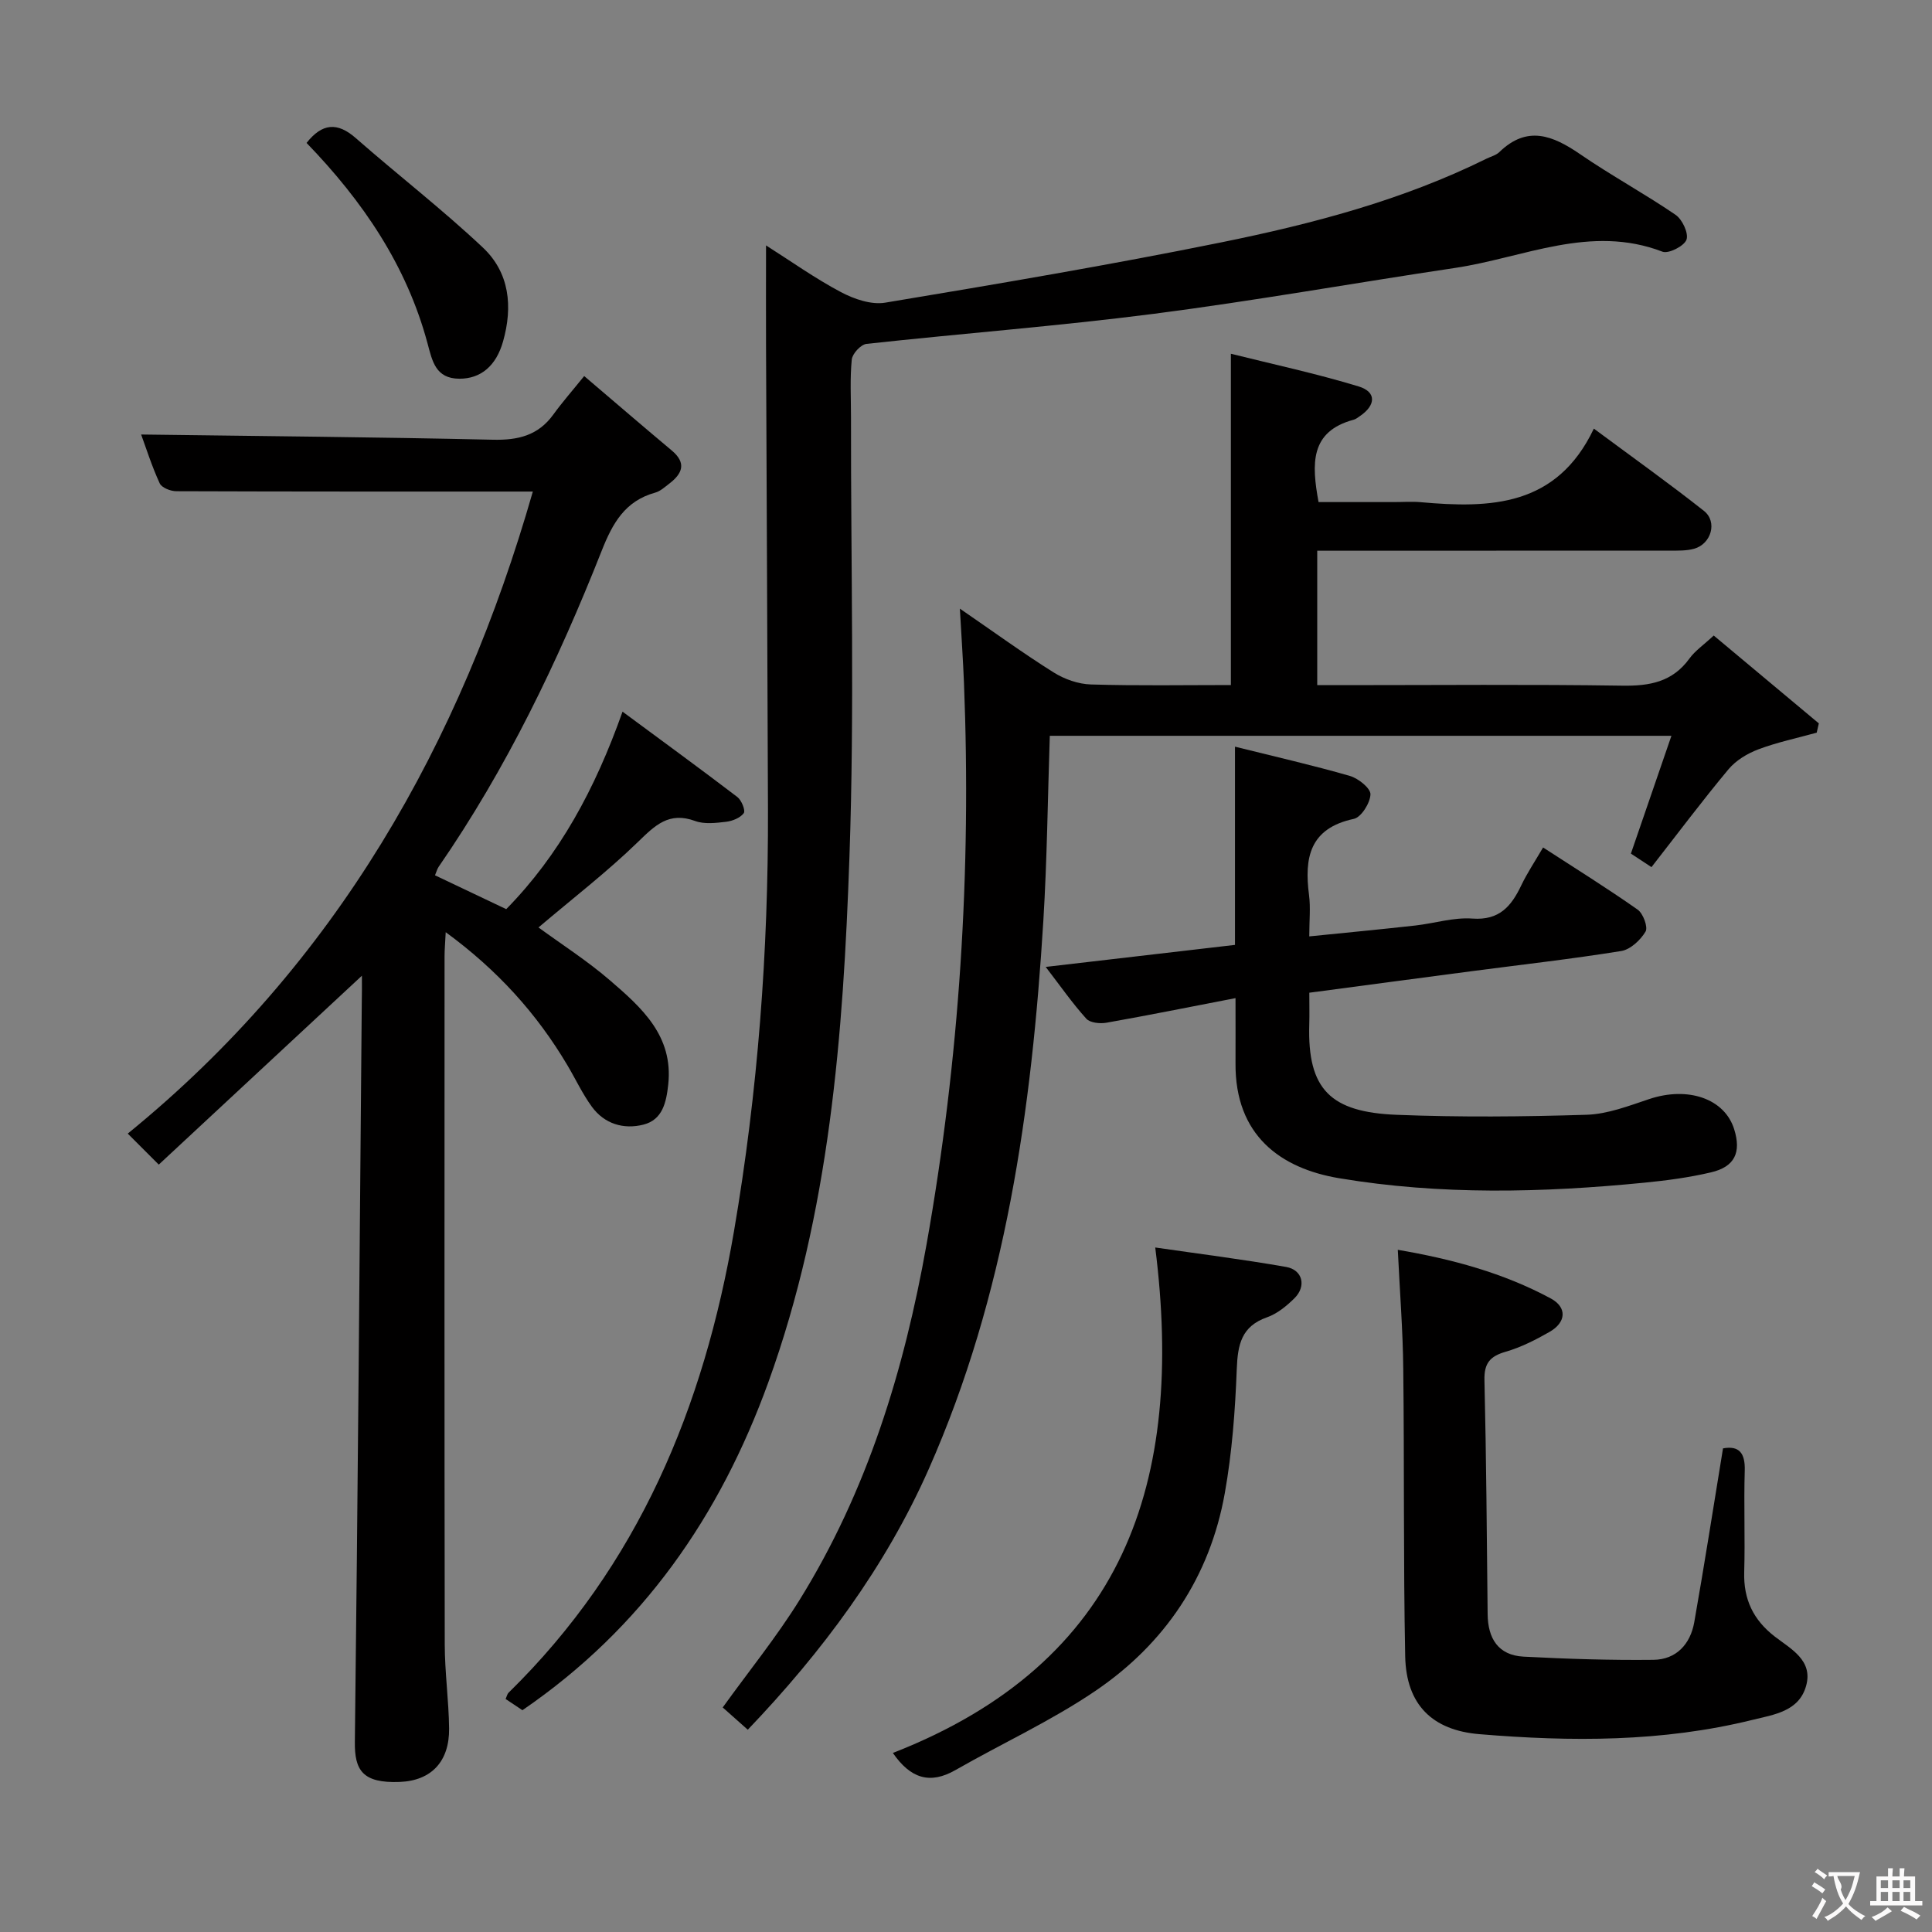 <svg enable-background="new 0 0 400 400" viewBox="0 0 400 400" xmlns="http://www.w3.org/2000/svg"><rect x="0" y="0" width="400" height="400" fill="#808080" stroke="none"/><g fill="#010000"><path d="m74.93 202.01c-14.13 13.14-27.94 25.98-42.06 39.11-2.43-2.43-4.05-4.05-6.42-6.42 43.2-35.16 68.96-80.93 83.87-132.93-24.56 0-49.18.02-73.81-.07-1.19 0-3.02-.72-3.44-1.62-1.64-3.56-2.82-7.32-3.85-10.12 24.34.33 48.58.53 72.82 1.08 5.21.12 9.36-.86 12.51-5.2 1.85-2.56 3.95-4.94 6.4-7.98 6.76 5.76 12.41 10.62 18.12 15.4 3.11 2.6 2.22 4.78-.49 6.86-.92.7-1.85 1.57-2.92 1.87-6.25 1.73-8.82 6.3-11.09 12.05-9.06 22.92-19.71 45.09-33.77 65.45-.27.39-.38.88-.74 1.73 4.79 2.28 9.54 4.53 14.75 7.01 11.01-11.23 18.37-24.79 24.08-40.89 8.21 6.07 16.06 11.79 23.78 17.68.86.66 1.71 2.79 1.32 3.33-.72.98-2.33 1.63-3.64 1.79-2.13.25-4.52.54-6.43-.16-5.42-2-8.3.9-11.86 4.36-6.42 6.23-13.56 11.72-20.57 17.68 4.76 3.48 10.04 6.86 14.75 10.91 6.57 5.66 13.21 11.51 12.11 21.62-.4 3.66-1.16 7.28-5.13 8.29-4.1 1.04-8.07-.13-10.68-3.7-1.95-2.67-3.36-5.72-5.06-8.58-6.33-10.69-14.47-19.71-25.2-27.56-.11 2.21-.24 3.62-.24 5.03-.01 47.48-.04 94.96.04 142.44.01 5.81.84 11.61.9 17.42.07 6.73-3.6 10.78-10.22 11.04-7.71.3-9.37-2.43-9.29-8.32.61-50.95.99-101.9 1.43-152.85.05-1.85.03-3.68.03-5.75z"/><path d="m154.82 358.12c-2.07-1.84-3.66-3.26-5.19-4.61 5.49-7.62 11.16-14.61 15.87-22.19 14.06-22.62 21.71-47.69 26.33-73.67 6.84-38.45 9.3-77.24 7.75-116.28-.19-4.74-.52-9.48-.85-15.36 7.09 4.87 13.11 9.25 19.4 13.2 2.24 1.41 5.11 2.42 7.72 2.5 9.64.29 19.3.12 28.99.12 0-22.71 0-45.06 0-68.59 8.7 2.17 17.69 4.1 26.46 6.77 3.71 1.13 3.57 3.88.28 6.12-.41.28-.83.63-1.29.76-9.13 2.44-8.73 9.18-7.3 17.06h15.63c1.83 0 3.68-.14 5.5.02 14.4 1.29 28.17.97 35.87-15.23 8.28 6.14 15.68 11.41 22.8 17.04 2.84 2.25 1.51 6.84-2.04 7.83-1.56.44-3.29.39-4.95.39-22.5.02-45 .02-67.5.02-1.78 0-3.57 0-5.58 0v27.83h5.65c19.17 0 38.34-.18 57.5.11 5.7.09 10.4-.77 13.92-5.63 1.15-1.59 2.87-2.75 5.02-4.75 7.24 6.05 14.5 12.12 21.76 18.19-.15.64-.29 1.28-.44 1.92-4.03 1.12-8.17 1.98-12.07 3.45-2.29.86-4.67 2.3-6.21 4.15-5.42 6.5-10.5 13.28-15.93 20.24-1.83-1.2-3.15-2.07-4.26-2.8 2.82-8.2 5.51-16.03 8.39-24.39-43.33 0-85.86 0-128.7 0-.43 12.84-.56 25.61-1.34 38.35-2.39 38.98-7.77 77.43-23.74 113.5-8.95 20.21-22.05 37.82-37.45 53.93z"/><path d="m108.16 354.08c-1.2-.8-2.29-1.53-3.48-2.32.24-.52.33-1.03.63-1.32 26.86-26.31 40.41-59.07 46.65-95.5 4.95-28.92 7.13-58.03 7.04-87.34-.11-31.98-.27-63.96-.4-95.94-.03-6.75 0-13.5 0-20.85 5.17 3.28 10.15 6.83 15.49 9.66 2.73 1.45 6.31 2.68 9.2 2.19 23.22-3.87 46.45-7.79 69.51-12.47 18.88-3.83 37.54-8.72 54.97-17.34.89-.44 1.97-.7 2.65-1.36 5.76-5.59 11.05-3.46 16.71.42 6.43 4.42 13.33 8.16 19.77 12.56 1.4.95 2.74 3.82 2.27 5.15-.47 1.32-3.71 2.97-4.97 2.49-14.92-5.73-28.73 1.24-42.93 3.36-20.83 3.11-41.57 6.82-62.45 9.51-19.75 2.54-39.63 4.05-59.43 6.22-1.17.13-2.92 2.03-3.04 3.24-.39 3.96-.16 7.98-.16 11.98-.04 30.32.74 60.67-.32 90.95-1.28 36.85-4.08 73.67-16.8 108.83-10 27.61-25.98 50.83-50.91 67.88z"/><path d="m255.8 206.65c-9.57 1.85-18.12 3.57-26.7 5.09-1.35.24-3.42.03-4.19-.83-2.86-3.16-5.31-6.69-8.41-10.72 13.42-1.56 26.01-3.03 39.19-4.56 0-13.59 0-27 0-41.04 8.43 2.1 16.17 3.86 23.79 6.06 1.74.5 4.3 2.55 4.26 3.81-.06 1.79-1.91 4.75-3.45 5.08-9.14 1.95-10.28 8.04-9.27 15.77.34 2.6.05 5.27.05 8.56 7.59-.77 14.77-1.45 21.94-2.25 3.96-.44 7.94-1.73 11.83-1.44 5.61.41 8.07-2.57 10.13-6.89 1.21-2.53 2.79-4.89 4.51-7.83 6.69 4.34 13.26 8.43 19.58 12.87 1.14.8 2.18 3.63 1.63 4.55-1.05 1.76-3.13 3.71-5.04 4.02-10.32 1.66-20.72 2.83-31.08 4.19-11 1.44-21.99 2.92-33.49 4.44 0 2.37.05 4.49-.01 6.61-.4 13.45 4.44 18.13 18.11 18.67 13.09.52 26.22.4 39.32-.01 4.35-.14 8.72-1.84 12.95-3.25 8.02-2.68 15.63-.1 17.6 6.27 1.49 4.79.11 7.76-4.83 8.91-4.51 1.06-9.15 1.68-13.76 2.13-21.09 2.08-42.21 2.59-63.19-.92-12.15-2.03-21.58-8.87-21.47-23.79.02-4.1 0-8.21 0-13.5z"/><path d="m289.4 258.76c11.18 1.91 21.83 4.77 31.67 10.07 3.41 1.84 3.22 4.95-.28 6.94-2.87 1.64-5.9 3.18-9.05 4.09-3.27.94-4.49 2.4-4.4 5.91.38 16.14.49 32.28.66 48.42.05 5.04 2.19 8.52 7.44 8.8 8.95.47 17.92.76 26.88.66 4.74-.05 7.66-3.26 8.46-7.8 2.1-11.91 3.97-23.87 5.95-35.98 3.3-.6 4.62.91 4.5 4.64-.21 6.99.09 14-.11 20.99-.16 5.62 1.87 9.88 6.33 13.33 3.31 2.56 7.96 4.91 6.49 10.19-1.47 5.31-6.62 5.96-11.14 7.07-18.65 4.6-37.53 4.53-56.51 2.95-9.68-.8-15.16-6.04-15.36-16.14-.39-19.82-.17-39.65-.4-59.48-.08-7.95-.71-15.89-1.13-24.66z"/><path d="m239.18 258.28c9.19 1.33 18.19 2.46 27.11 4.03 3.41.6 4.22 3.98 1.73 6.46-1.63 1.61-3.58 3.22-5.69 3.96-5.33 1.87-6.07 5.67-6.27 10.7-.33 8.6-.97 17.26-2.48 25.72-3.09 17.34-12.39 31.17-26.83 40.96-9.13 6.19-19.3 10.85-28.91 16.35-5.31 3.05-9.34 1.75-12.98-3.53 47.91-18.7 60.44-56.12 54.32-104.65z"/><path d="m63.47 29.59c3.23-4.09 6.37-4.35 10.19-1 8.71 7.64 17.9 14.74 26.32 22.67 5.5 5.18 6.23 12.18 4.17 19.44-1.41 4.99-4.55 7.72-9.04 7.71-4.93-.02-5.61-3.66-6.59-7.3-4.33-16.15-13.4-29.47-25.05-41.52z"/></g><path d="m377.9 391.2c-.2.3-.4.5-.6.8-.7-.6-1.4-1-2.2-1.5.2-.3.4-.5.5-.8.6.4 1.4.8 2.3 1.5zm-1.8 6.1c-.2-.2-.5-.4-.9-.6.4-.6.8-1.2 1.2-1.9s.7-1.3.9-1.9c.3.3.5.5.8.7-.7 1.3-1.4 2.6-2 3.7zm2.2-9c-.3.3-.5.5-.6.8-.6-.6-1.3-1.1-2-1.5.3-.3.5-.5.6-.7.6.5 1.3.9 2 1.4zm.3.2v-.9h2 4.5c-.3 1.3-.6 2.5-1 3.6s-.9 2.1-1.4 3c.4.5 1 1 1.6 1.4s1.2.8 1.9 1.1c-.3.2-.5.4-.8.8-.4-.3-1-.7-1.6-1.2s-1.2-1.1-1.6-1.6c-.5.6-1.1 1.1-1.7 1.6s-1.4.9-2.1 1.4c-.1-.3-.3-.5-.7-.8.6-.2 1.2-.5 1.9-1s1.4-1.1 2-1.8c-.5-.8-.9-1.6-1.2-2.5s-.6-2-.8-3.2c-.4.1-.7.1-1 .1zm2.5 2.7c.3 1 .7 1.7 1 2.2.3-.5.6-1.1 1-2s.6-1.9.9-3h-3.2-.4c.1.9 1.3 1.8.7 2.8z" fill="#fbfafa"/><path d="m396.5 388.5v1.5 3.6h1.5v.9c-.4 0-1 0-1.7 0h-7.9c-.5 0-.9 0-1.2 0v-.9h1.3v-3.5c0-.7 0-1.2 0-1.6h2.4c0-.8 0-1.4 0-1.7h1c0 .3-.1.8-.1 1.7h1.5c0-.8 0-1.4 0-1.7h1c0 .3-.1.9-.1 1.7zm-8.2 9.2c-.2-.3-.5-.5-.8-.8.8-.3 1.4-.6 1.9-.9s1-.7 1.4-1.1c.3.3.6.5.9.8-1.6 1-2.8 1.6-3.4 2zm2.6-6.8v-1.6h-1.5v1.6zm0 2.7v-1.9h-1.5v1.9zm2.4-2.7v-1.6h-1.5v1.6zm0 2.7v-1.9h-1.5v1.9zm.2 2 .7-.8c.4.2.9.5 1.6.8s1.3.7 1.8 1c-.3.3-.5.5-.8.8-.4-.3-1.5-1-3.3-1.8zm2-4.7v-1.6h-1.4v1.6zm0 2.7v-1.9h-1.4v1.9z" fill="#fbfafa"/></svg>